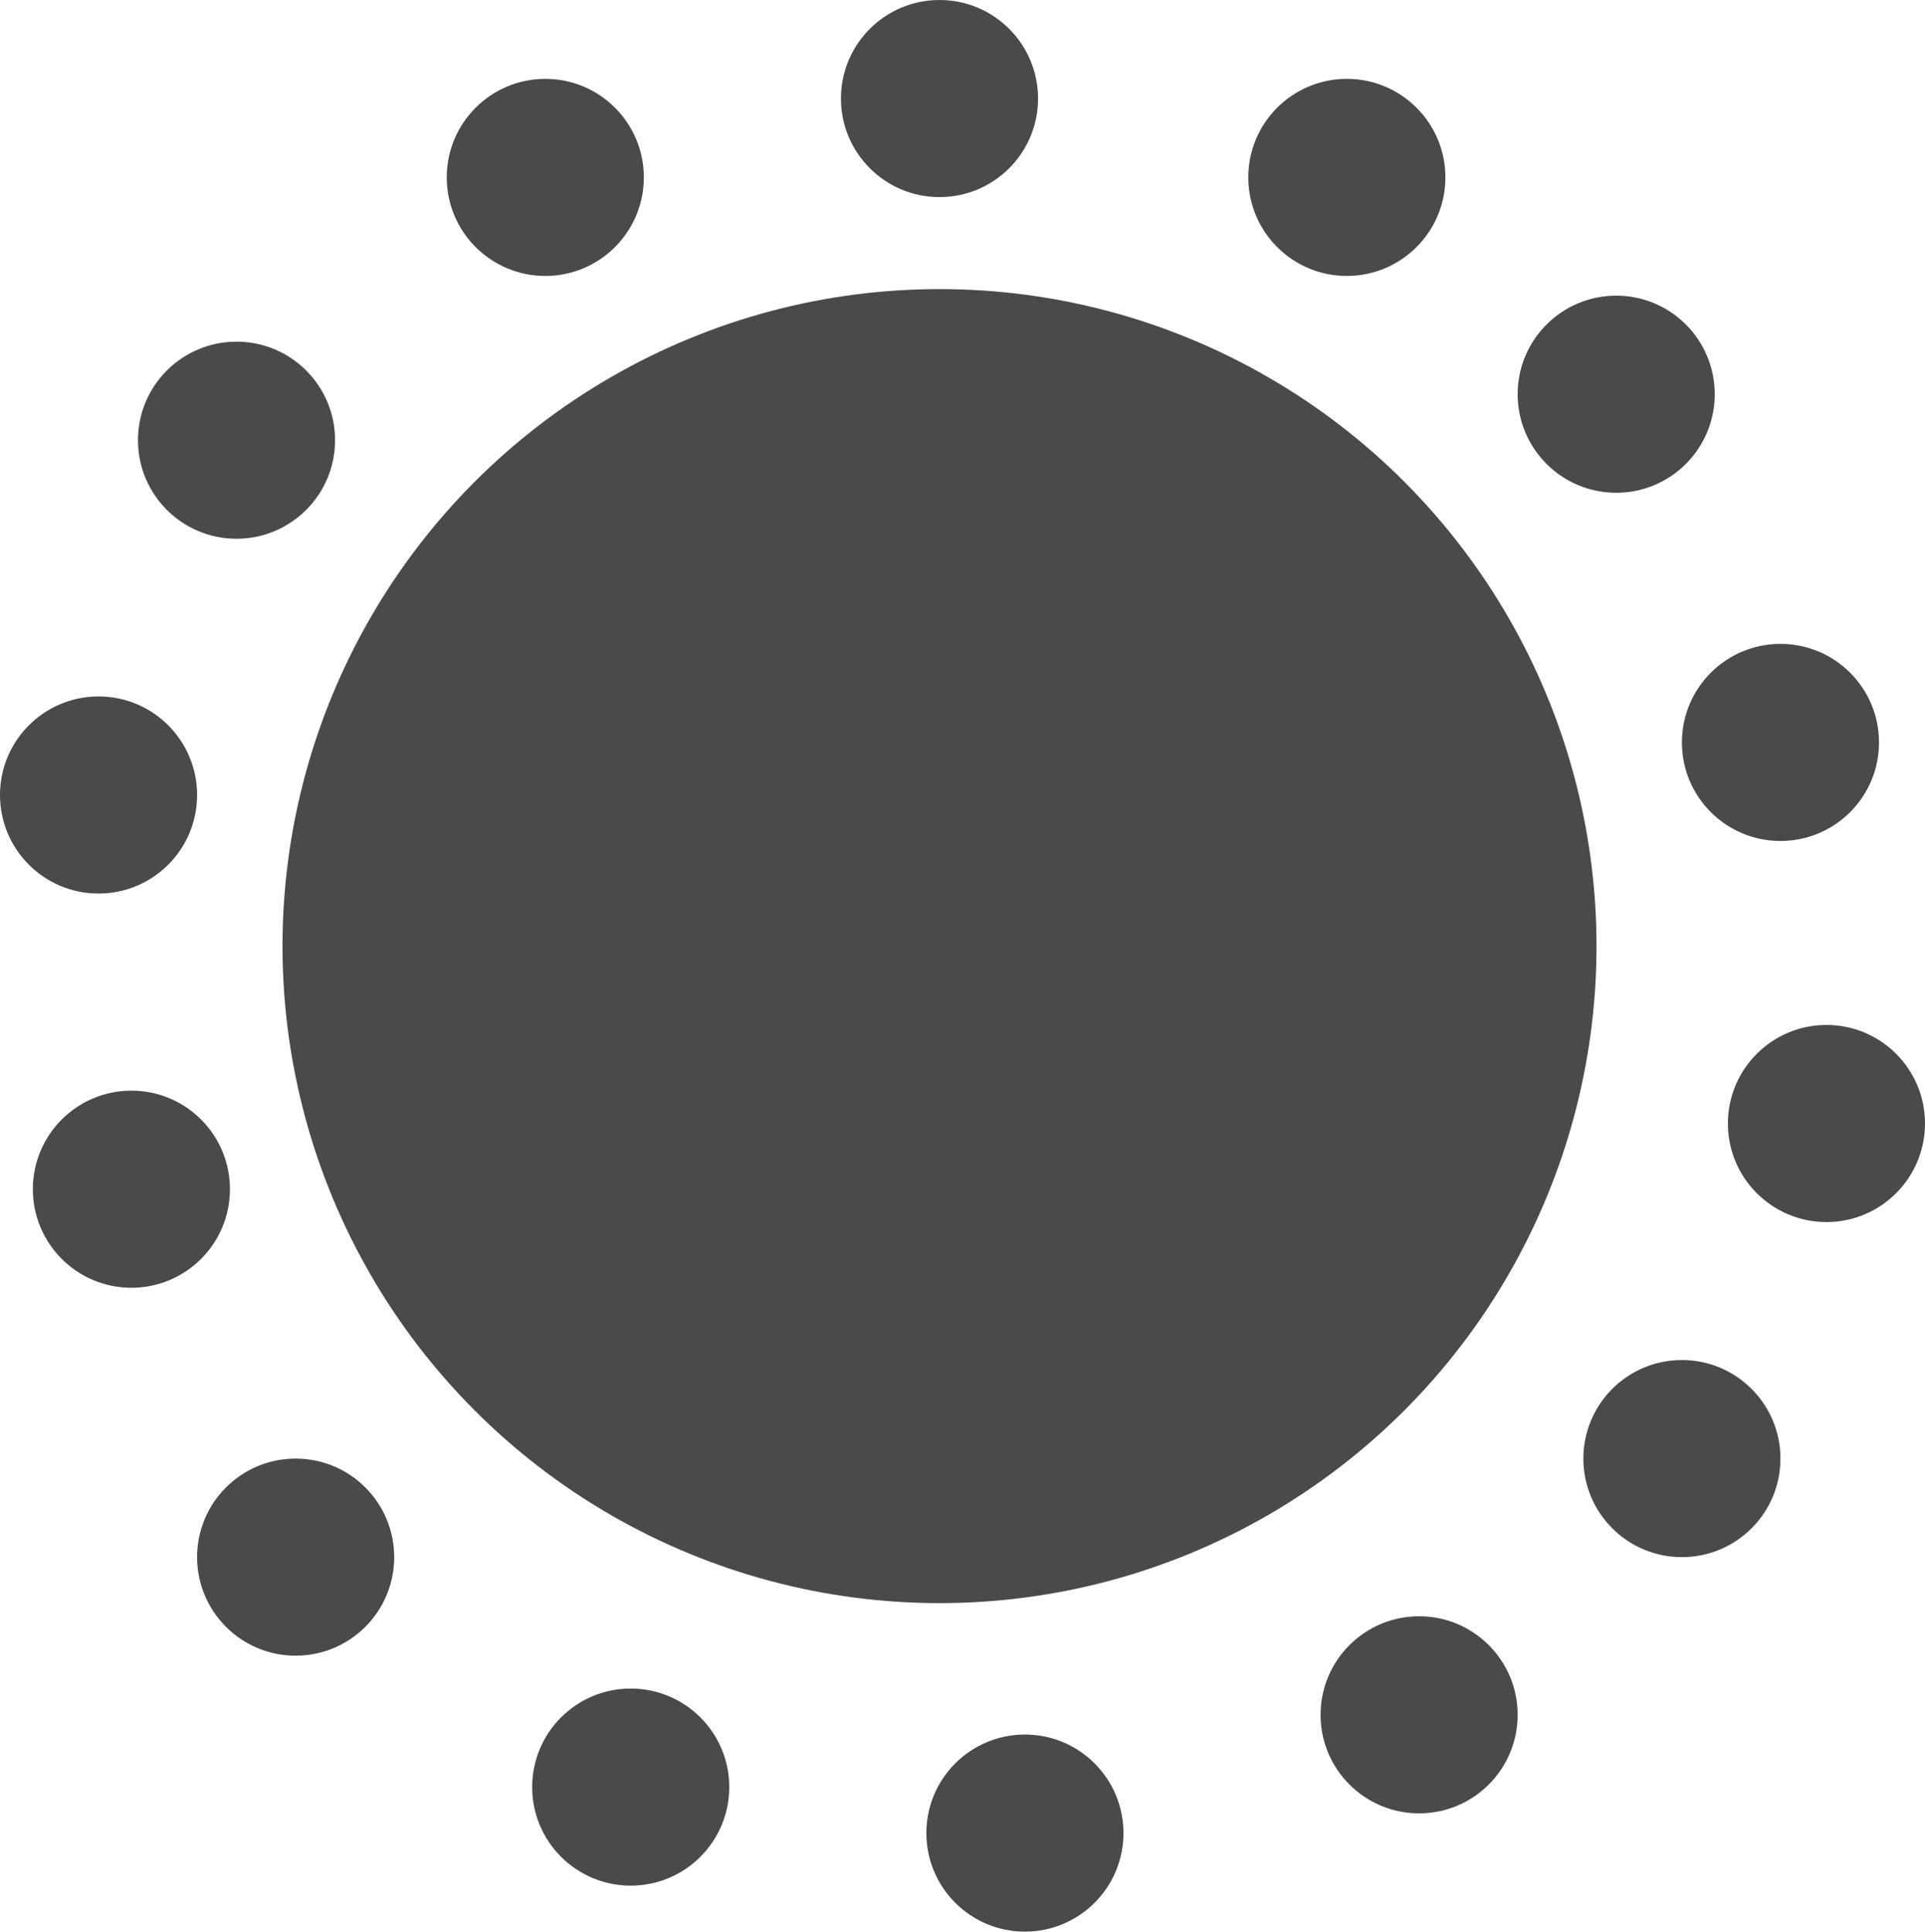 <svg width="293" height="294" viewBox="0 0 293 294" fill="none" xmlns="http://www.w3.org/2000/svg">
<circle cx="143" cy="144" r="100" fill="#4A4A4A"/>
<circle cx="143" cy="15" r="15" fill="#4A4A4A"/>
<circle cx="156" cy="279" r="15" transform="rotate(180 156 279)" fill="#4A4A4A"/>
<circle cx="96" cy="272" r="15" transform="rotate(180 96 272)" fill="#4A4A4A"/>
<circle cx="205" cy="27" r="15" fill="#4A4A4A"/>
<circle cx="45" cy="237" r="15" transform="rotate(180 45 237)" fill="#4A4A4A"/>
<circle cx="246" cy="60" r="15" fill="#4A4A4A"/>
<circle cx="20" cy="181" r="15" transform="rotate(180 20 181)" fill="#4A4A4A"/>
<circle cx="271" cy="113" r="15" fill="#4A4A4A"/>
<circle cx="83" cy="27" r="15" fill="#4A4A4A"/>
<circle cx="216" cy="261" r="15" transform="rotate(180 216 261)" fill="#4A4A4A"/>
<circle cx="36" cy="67" r="15" fill="#4A4A4A"/>
<circle cx="256" cy="222" r="15" transform="rotate(180 256 222)" fill="#4A4A4A"/>
<circle cx="15" cy="121" r="15" fill="#4A4A4A"/>
<circle cx="278" cy="171" r="15" transform="rotate(180 278 171)" fill="#4A4A4A"/>
</svg>

